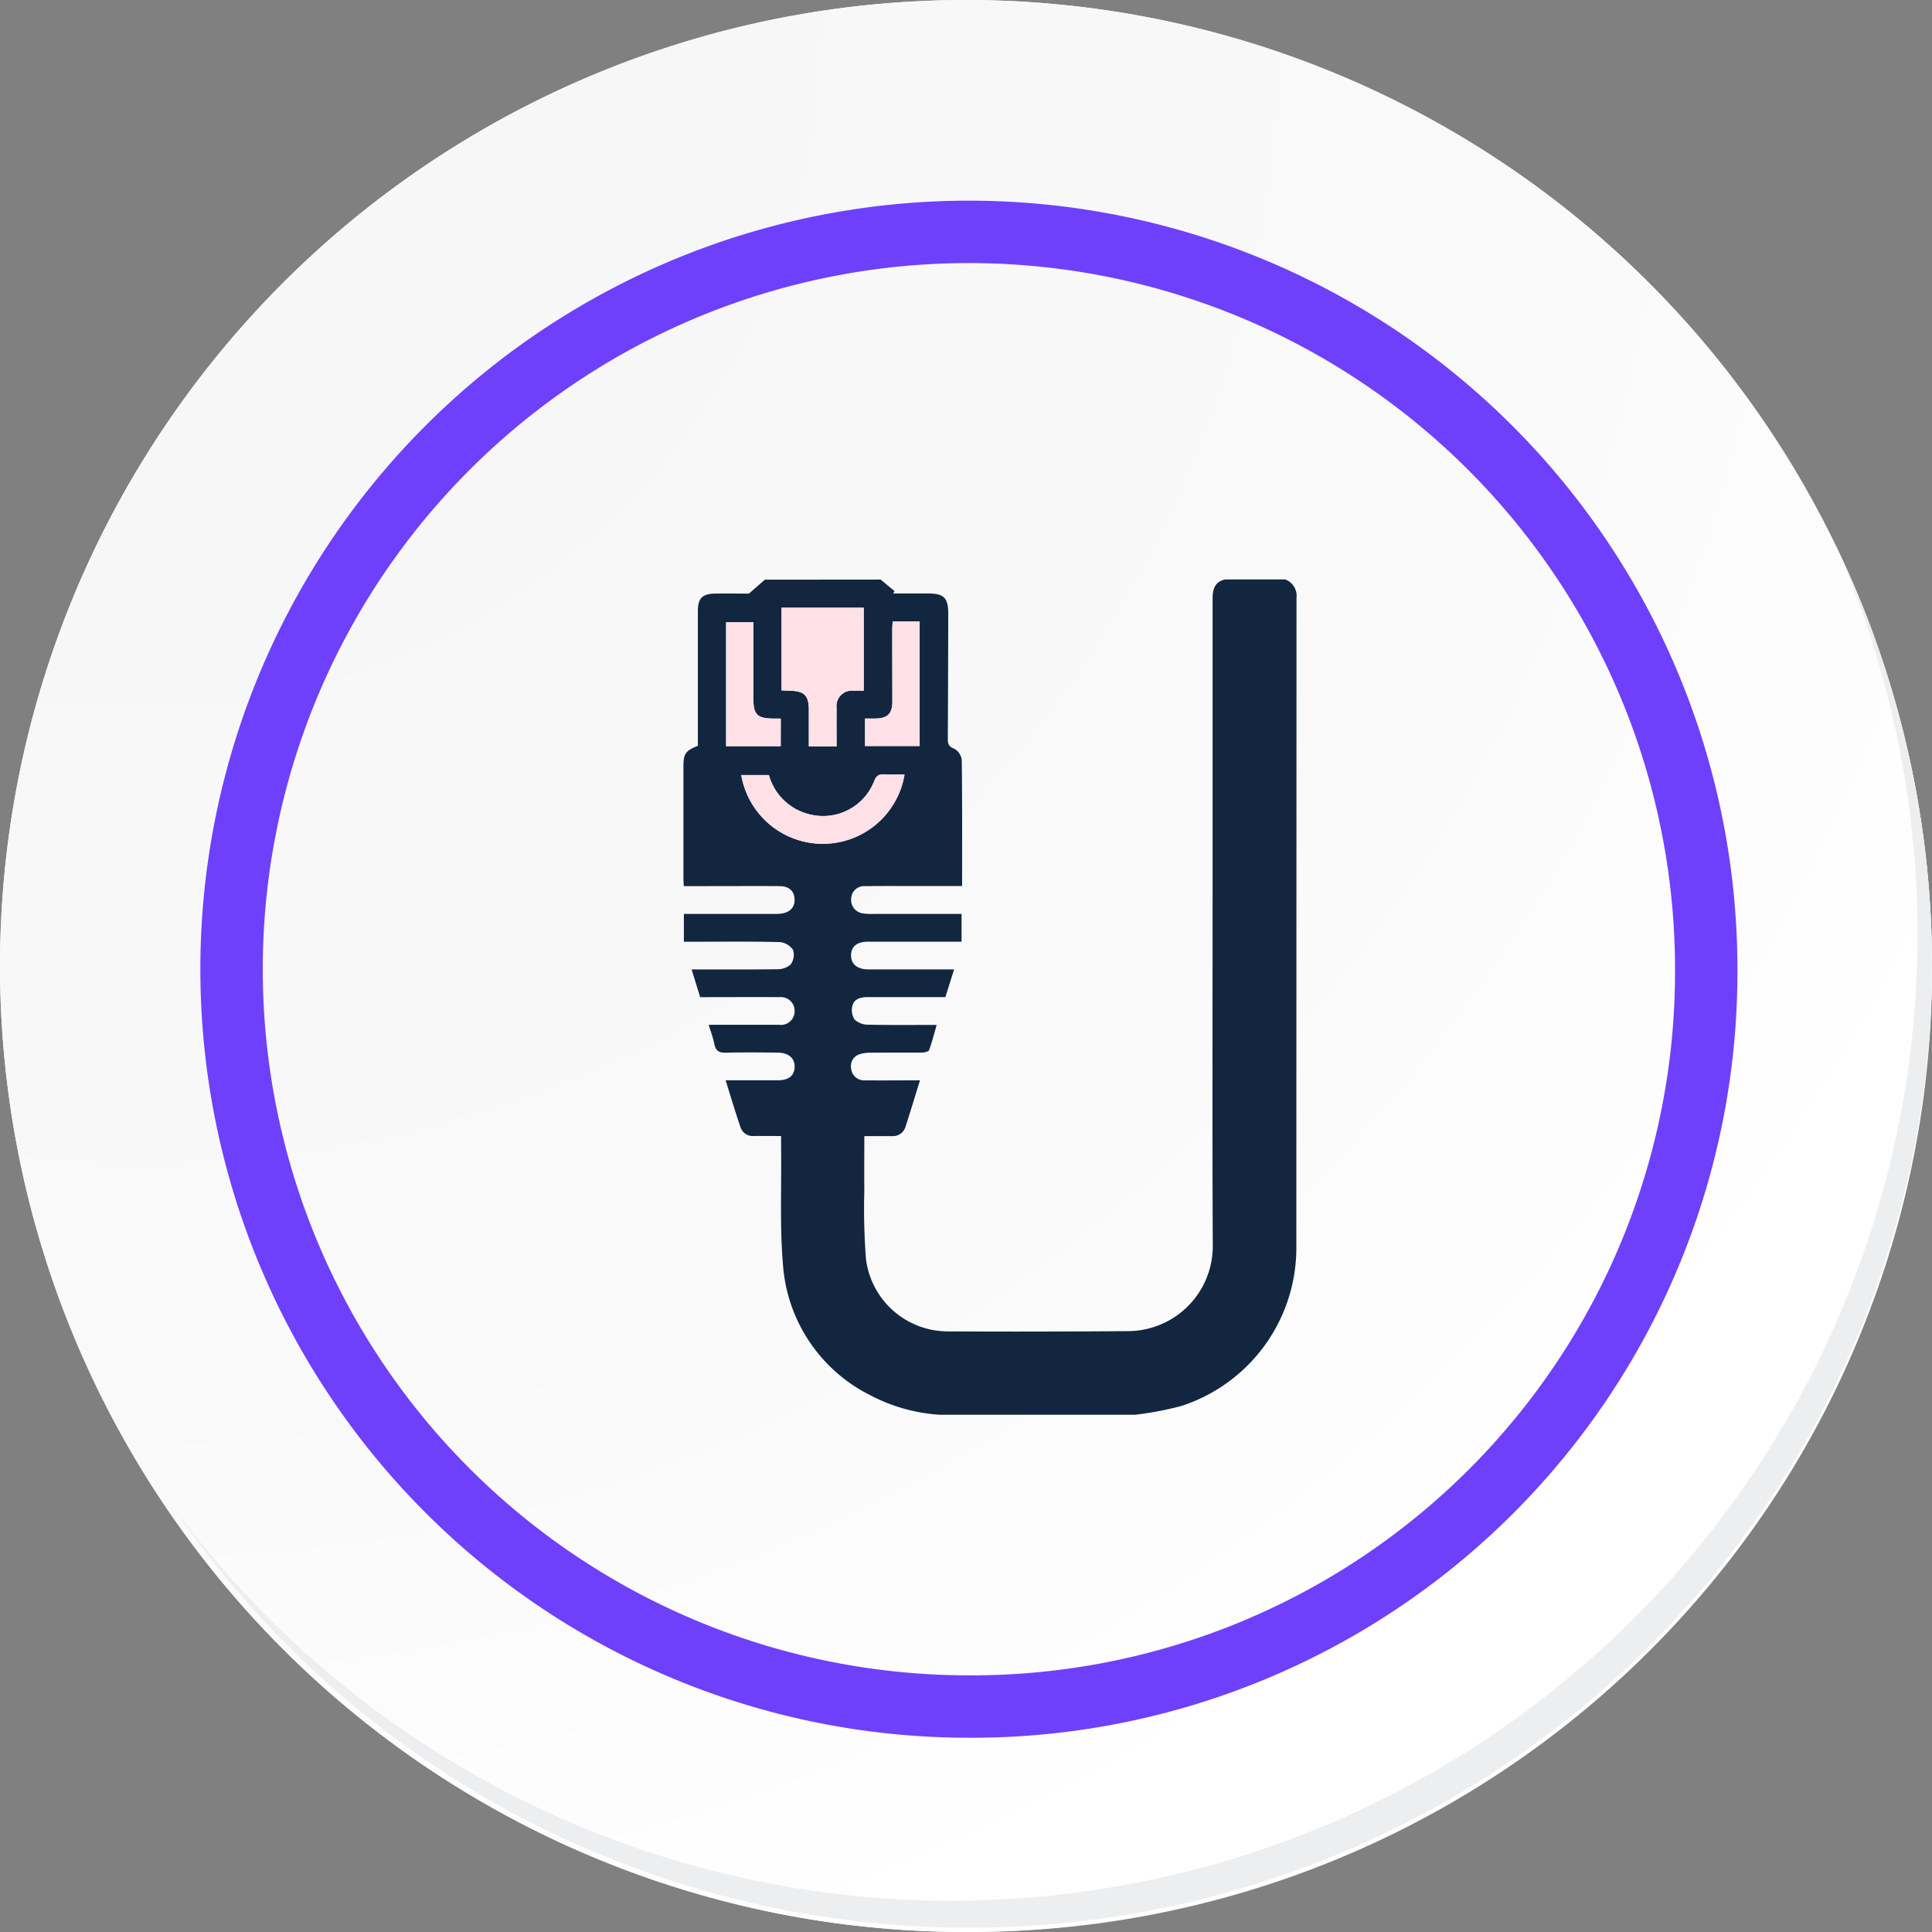 <svg id="Grupo_54511" data-name="Grupo 54511" xmlns="http://www.w3.org/2000/svg" xmlns:xlink="http://www.w3.org/1999/xlink" width="123.833" height="123.832" viewBox="0 0 123.833 123.832">
  <rect x="0" y="0" width="123.833" height="123.832" fill="#808080" stroke="none"/>
  <defs>
    <radialGradient id="radial-gradient" cx="0.076" cy="0.019" r="1.465" gradientTransform="translate(0.001)" gradientUnits="objectBoundingBox">
      <stop offset="0" stop-color="#f6f6f7"/>
      <stop offset="0.477" stop-color="#f9f9fa"/>
      <stop offset="0.715" stop-color="#fff"/>
    </radialGradient>
  </defs>
  <g id="Grupo_42274" data-name="Grupo 42274" transform="translate(0 0)">
    <g id="Grupo_18423" data-name="Grupo 18423">
      <g id="Grupo_18421" data-name="Grupo 18421">
        <g id="Grupo_18420" data-name="Grupo 18420">
          <g id="Grupo_18419" data-name="Grupo 18419">
            <path id="Trazado_40936" data-name="Trazado 40936" d="M318.456,2207.635a61.916,61.916,0,1,1-61.915-61.915A61.915,61.915,0,0,1,318.456,2207.635Z" transform="translate(-194.623 -2145.721)" fill="#fff"/>
          </g>
        </g>
      </g>
      <path id="Trazado_40937" data-name="Trazado 40937" d="M317.728,2206.843a61.915,61.915,0,1,0-61.915,61.918A61.672,61.672,0,0,0,317.728,2206.843Z" transform="translate(-193.895 -2144.928)" fill="url(#radial-gradient)"/>
      <path id="Trazado_40938" data-name="Trazado 40938" d="M296.6,2200.4a47.26,47.26,0,1,0-47.26,47.26A47.084,47.084,0,0,0,296.6,2200.4Z" transform="translate(-187.238 -2138.278)" fill="none" stroke="#6e40fc" stroke-miterlimit="10" stroke-width="4"/>
      <g id="Grupo_18422" data-name="Grupo 18422" transform="translate(10.969 34.762)">
        <path id="Trazado_40939" data-name="Trazado 40939" d="M307.148,2164.488a61.924,61.924,0,0,1-106.6,61.66,61.727,61.727,0,0,0,106.6-61.66Z" transform="translate(-200.545 -2164.488)" fill="#eceef0"/>
      </g>
    </g>
  </g>
  <g id="Grupo_54517" data-name="Grupo 54517" transform="translate(-3328.378 -2314.068)">
    <path id="Trazado_69063" data-name="Trazado 69063" d="M3384.823,2351.216l.894.741c-.032.051-.064.1-.1.15.749,0,1.5,0,2.245,0,1.019,0,1.3.281,1.294,1.314q-.006,3.992-.027,7.984c0,.329.04.512.407.65a.958.958,0,0,1,.487.723c.035,2.679.021,5.358.021,8.082h-2.958c-1.08,0-2.161-.008-3.241.007a.828.828,0,0,0-.91.8.866.866,0,0,0,.768.948,4.02,4.02,0,0,0,.729.032c1.846,0,3.692,0,5.578,0v1.779h-.547q-2.719,0-5.437,0c-.727,0-1.1.307-1.1.887.006.562.406.888,1.112.889,1.812,0,3.623,0,5.494,0-.192.611-.372,1.181-.56,1.778-1.685,0-3.355,0-5.028,0-.416,0-.808.12-.922.524a1.136,1.136,0,0,0,.12.9,1.252,1.252,0,0,0,.861.342c1.445.033,2.89.015,4.413.015-.166.57-.3,1.1-.486,1.61-.035.1-.282.158-.432.16-1.133.013-2.265,0-3.4.011a2.105,2.105,0,0,0-.562.08.8.8,0,0,0-.6.956.822.822,0,0,0,.863.735c.976.011,1.952,0,2.928,0h.617c-.318,1.025-.61,2-.925,2.966a.841.841,0,0,1-.873.609h-1.769c0,1.213-.011,2.358,0,3.5a41.972,41.972,0,0,0,.107,4.382,5.294,5.294,0,0,0,5.252,4.635q5.8.028,11.6-.018a5.451,5.451,0,0,0,5.375-5.593c-.033-7.458-.011-14.917-.011-22.376q0-9.463,0-18.926c0-.607.1-1.115.787-1.283h3.869a1.119,1.119,0,0,1,.722,1.191q-.006,20.765-.01,41.529a10.655,10.655,0,0,1-7.384,10.26,21.352,21.352,0,0,1-2.949.558h-12.549a11.073,11.073,0,0,1-4.418-1.246,10.162,10.162,0,0,1-5.591-8.212c-.228-2.505-.1-5.043-.134-7.567,0-.258,0-.517,0-.841-.6,0-1.173-.006-1.742,0a.822.822,0,0,1-.858-.556c-.335-.979-.629-1.974-.956-3.017,1.163,0,2.257,0,3.352,0,.694,0,1.056-.292,1.071-.854s-.391-.911-1.088-.918c-1.1-.01-2.2-.024-3.292.005-.426.012-.67-.084-.759-.534-.079-.4-.229-.791-.368-1.253h2.964c.523,0,1.045,0,1.568,0a.871.871,0,0,0,.975-.854.881.881,0,0,0-.972-.919c-1.585-.011-3.171,0-4.756,0h-.327l-.547-1.777c1.847,0,3.655.013,5.463-.013a1.276,1.276,0,0,0,.885-.306,1.043,1.043,0,0,0,.153-.934,1.168,1.168,0,0,0-.863-.5c-1.846-.045-3.693-.022-5.541-.022h-.593v-1.784h.529c1.811,0,3.623.007,5.435,0,.745,0,1.15-.35,1.131-.927-.017-.539-.349-.849-.964-.853-1.655-.01-3.31,0-4.965,0h-1.171c-.01-.214-.024-.383-.024-.552q0-3.554,0-7.108c0-.826.131-1.018.925-1.333v-4.362c0-1.428,0-2.856,0-4.285,0-.8.284-1.1,1.1-1.11s1.6,0,2.174,0l1.02-.892Zm-2.823,10.69c0-.855-.007-1.656,0-2.457a.985.985,0,0,1,1.089-1.108c.218-.008.437,0,.649,0v-5.321h-5.268v5.3c.179.008.332.019.485.021.99.013,1.265.289,1.265,1.276v2.291Zm4.358,1.8c-.457,0-.875.024-1.291-.007-.368-.027-.533.1-.666.458a3.512,3.512,0,0,1-4.055,2.123,3.572,3.572,0,0,1-2.684-2.537h-1.772a5.307,5.307,0,0,0,10.467-.038Zm-.762-9.805c-.012.188-.029.341-.029.495q0,2.318.007,4.637c0,.762-.3,1.073-1.06,1.089-.235.005-.472,0-.691,0v1.761h3.5V2353.9H3385.6Zm-7.173,6.222c-.19,0-.343,0-.5,0-1.014-.01-1.259-.256-1.26-1.26v-4.913h-1.749v7.944h3.5Z" transform="translate(0 0)" fill="#12263f"/>
    <path id="Trazado_69064" data-name="Trazado 69064" d="M3435.85,2377.349h-1.777v-2.291c0-.987-.275-1.263-1.265-1.276-.153,0-.307-.013-.485-.021v-5.3h5.269v5.321c-.213,0-.432-.007-.649,0a.985.985,0,0,0-1.09,1.108C3435.845,2375.693,3435.85,2376.493,3435.85,2377.349Z" transform="translate(-53.851 -15.442)" fill="#fee0e7"/>
    <path id="Trazado_69065" data-name="Trazado 69065" d="M3418.1,2470.606a5.307,5.307,0,0,1-10.467.038h1.772a3.576,3.576,0,0,0,2.684,2.537,3.514,3.514,0,0,0,4.055-2.124c.134-.355.3-.485.667-.458C3417.228,2470.63,3417.646,2470.606,3418.1,2470.606Z" transform="translate(-31.746 -106.897)" fill="#fee0e7"/>
    <path id="Trazado_69066" data-name="Trazado 69066" d="M3485.272,2376.925H3487v7.982h-3.5v-1.761c.221,0,.456,0,.693,0,.762-.017,1.061-.327,1.058-1.088q-.005-2.319-.006-4.637C3485.244,2377.267,3485.26,2377.114,3485.272,2376.925Z" transform="translate(-99.676 -23.021)" fill="#fee0e7"/>
    <path id="Trazado_69067" data-name="Trazado 69067" d="M3401.843,2383.562v1.772h-3.5v-7.945h1.748v1.257q0,1.827,0,3.656c0,1,.247,1.25,1.26,1.26C3401.5,2383.564,3401.652,2383.562,3401.843,2383.562Z" transform="translate(-23.421 -23.436)" fill="#fee0e7"/>
  </g>
</svg>
